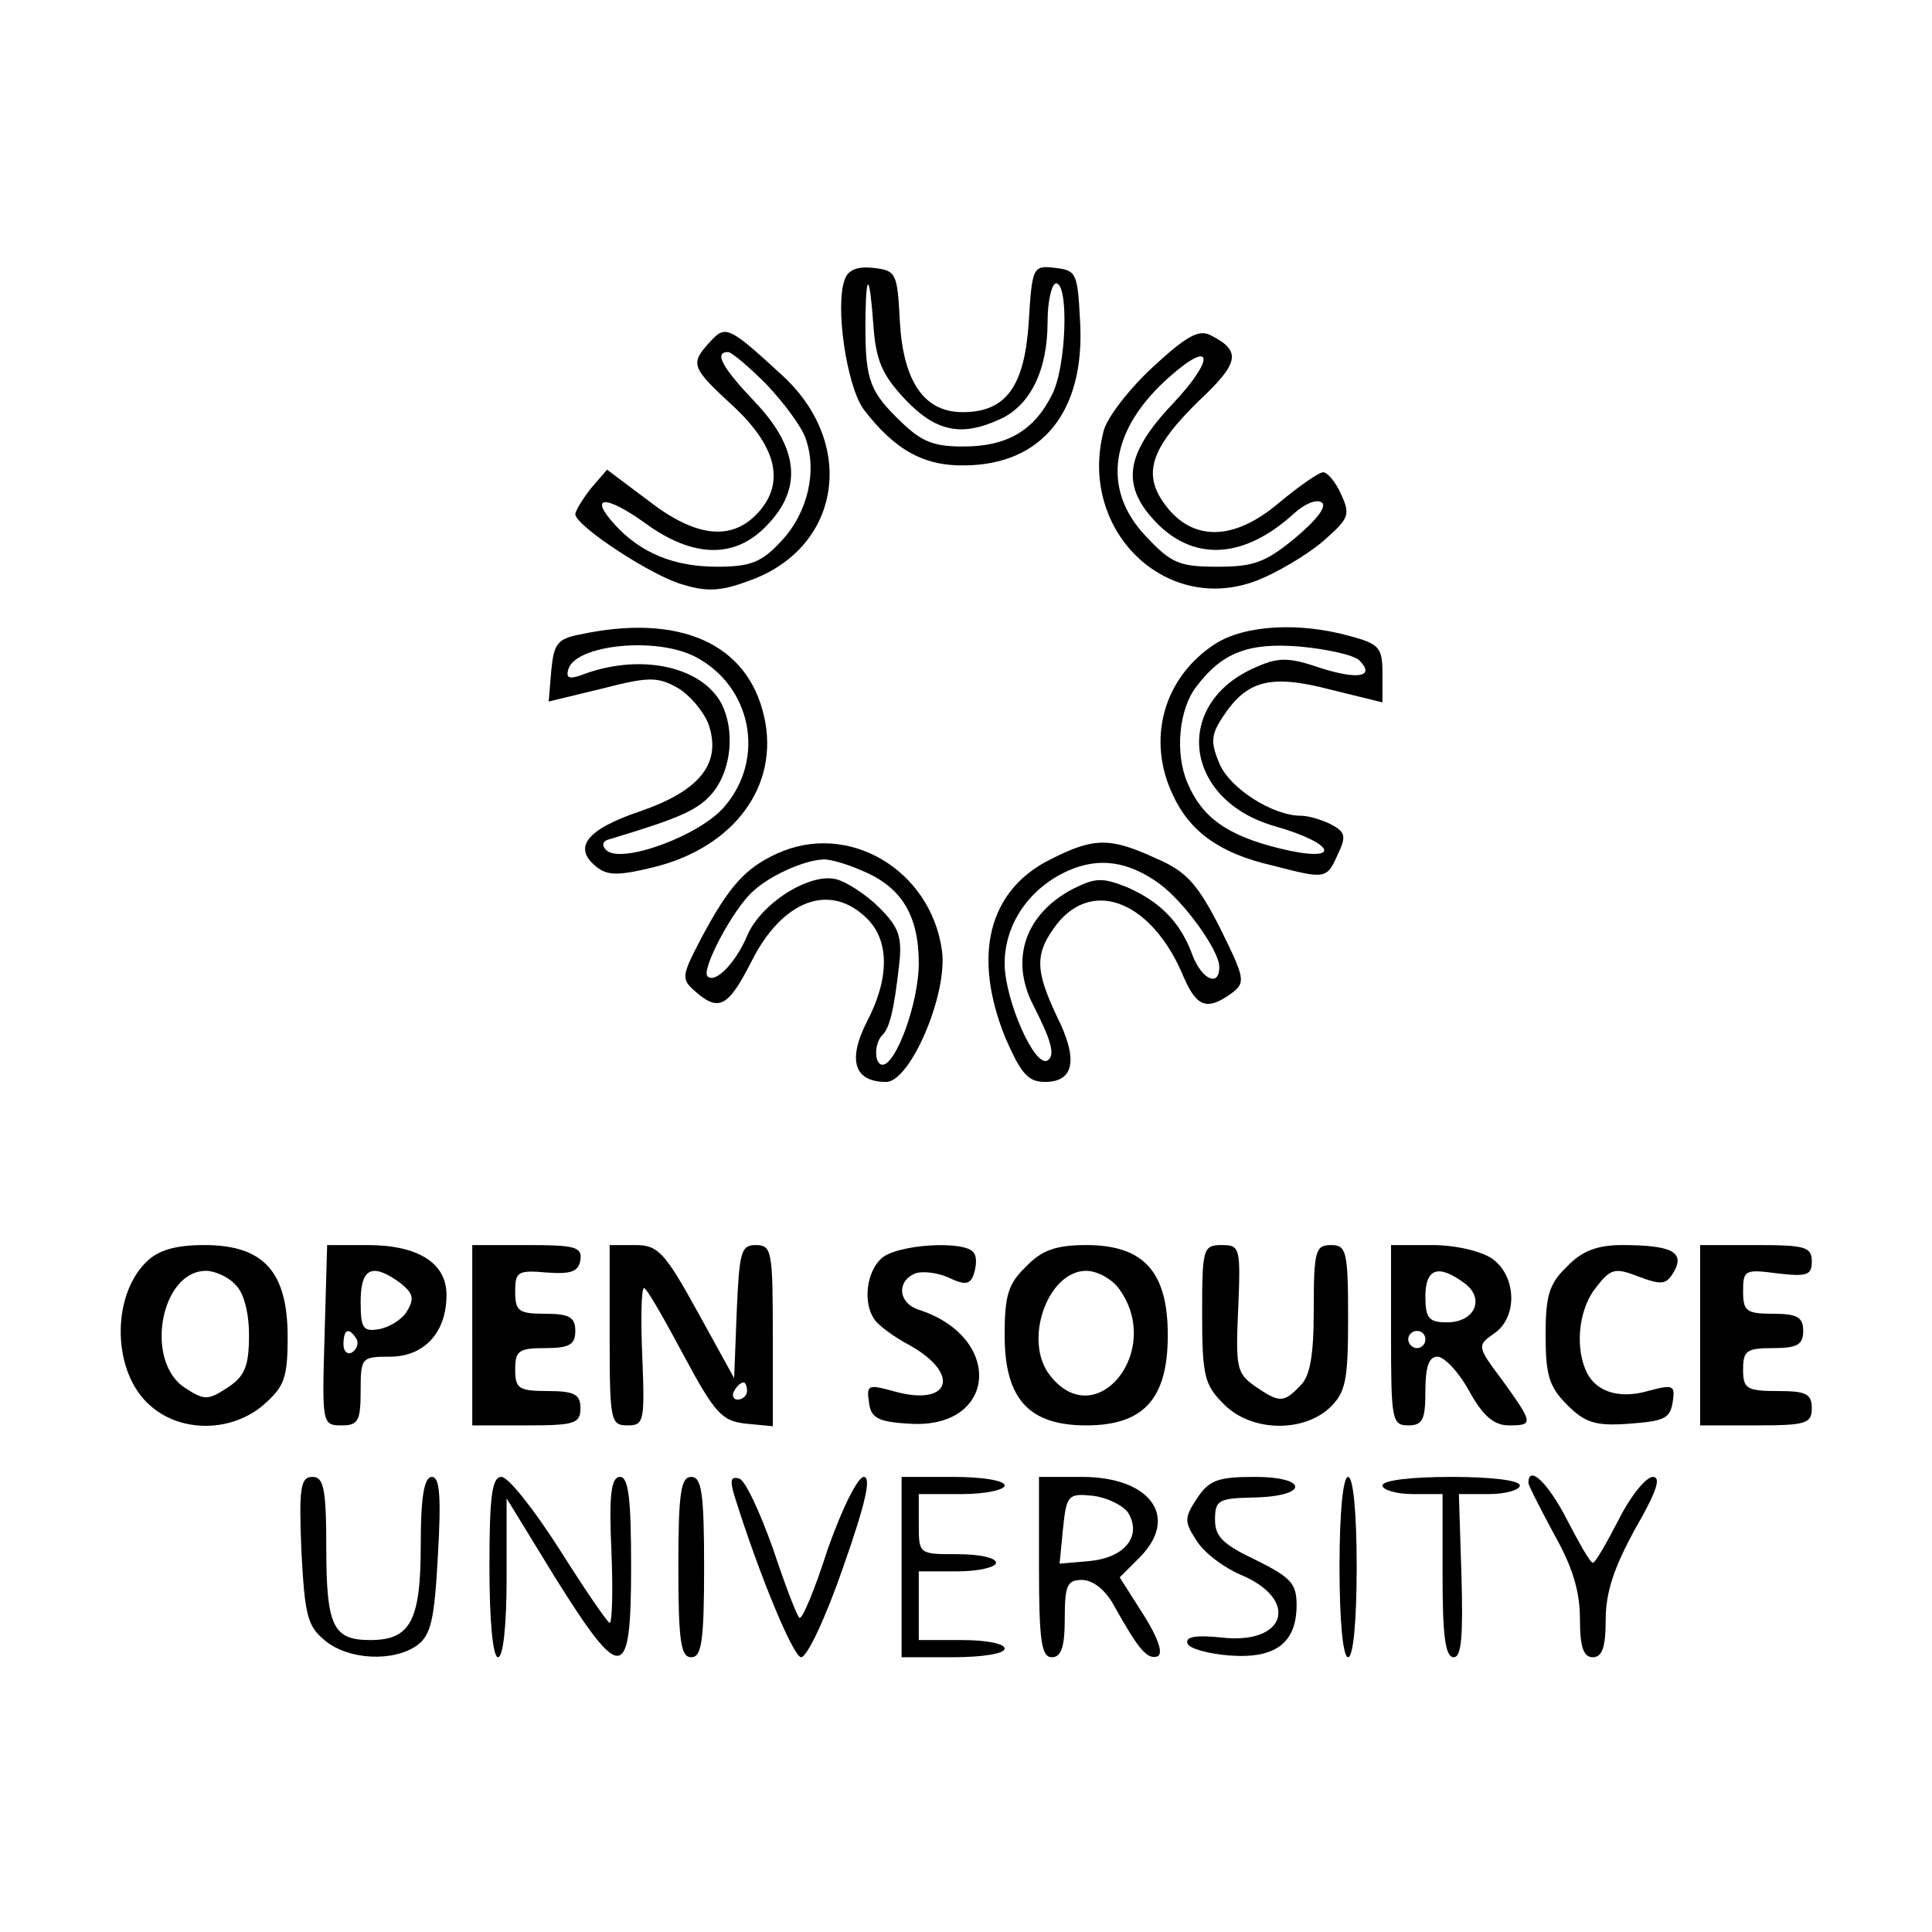 <?xml version="1.0" standalone="no"?>
<!DOCTYPE svg PUBLIC "-//W3C//DTD SVG 20010904//EN"
 "http://www.w3.org/TR/2001/REC-SVG-20010904/DTD/svg10.dtd">
<svg version="1.0" xmlns="http://www.w3.org/2000/svg"
 width="225pt" height="225pt" viewBox="0 0 225 225"
 preserveAspectRatio="xMidYMid meet">
<g transform="translate(0,225) scale(0.1,-0.1)"
fill="#000000" stroke="none">
<path d="M984 1925 c-12 -30 2 -125 22 -152 36 -47 70 -66 118 -65 89 1 139
62 134 165 -3 59 -4 62 -29 65 -26 3 -27 2 -31 -64 -5 -75 -27 -104 -77 -104
-45 0 -69 36 -73 105 -3 57 -4 60 -31 63 -18 2 -29 -2 -33 -13z m70 -140 c36
-38 66 -44 111 -23 35 16 55 57 55 113 0 25 5 45 10 45 15 0 12 -98 -5 -130
-21 -42 -53 -60 -103 -60 -37 0 -50 6 -78 34 -33 33 -37 47 -36 121 1 50 5 43
9 -12 3 -43 10 -59 37 -88z"/>
<path d="M827 1852 c-24 -26 -22 -30 28 -76 51 -48 60 -91 25 -126 -30 -30
-71 -25 -125 17 l-48 36 -19 -22 c-10 -13 -18 -26 -18 -30 1 -14 91 -73 126
-82 29 -9 46 -7 80 6 103 39 121 157 37 236 -64 59 -68 61 -86 41z m65 -49
c20 -21 41 -49 46 -63 14 -38 3 -87 -28 -120 -23 -25 -36 -30 -75 -30 -50 0
-89 16 -119 49 -31 34 -11 35 35 2 56 -41 105 -42 142 -3 42 43 37 90 -13 143
-39 41 -49 59 -32 59 4 0 24 -17 44 -37z"/>
<path d="M1342 1822 c-28 -26 -54 -60 -57 -75 -29 -115 73 -214 179 -173 23 9
57 29 76 45 31 27 33 31 22 55 -6 14 -16 26 -21 26 -5 0 -28 -16 -52 -36 -52
-44 -100 -45 -132 -2 -27 36 -17 66 39 121 47 44 50 58 15 76 -14 8 -28 1 -69
-37z m24 -42 c-57 -60 -61 -97 -17 -141 44 -43 101 -39 158 13 12 11 26 17 32
13 7 -4 -5 -20 -30 -41 -35 -29 -49 -34 -91 -34 -45 0 -54 4 -84 36 -52 55
-41 125 29 186 50 44 52 20 3 -32z"/>
<path d="M675 1511 c-26 -5 -30 -11 -33 -42 l-3 -36 62 15 c54 14 65 14 88 1
14 -8 30 -27 36 -42 16 -46 -10 -78 -80 -102 -62 -21 -78 -42 -51 -64 13 -11
26 -11 67 -1 94 23 147 95 129 175 -19 86 -99 121 -215 96z m135 -26 c65 -34
82 -118 34 -174 -28 -34 -121 -68 -138 -51 -6 6 -4 11 5 13 83 25 103 34 120
55 21 27 25 72 9 103 -24 44 -97 59 -165 32 -13 -4 -16 -2 -13 8 9 28 102 38
148 14z"/>
<path d="M1415 1500 c-60 -39 -80 -111 -49 -176 20 -43 55 -68 116 -82 62 -16
63 -16 76 13 10 21 9 26 -8 35 -10 5 -26 10 -35 10 -33 0 -83 32 -95 61 -10
24 -10 33 4 54 28 43 56 50 125 32 l61 -15 0 34 c0 30 -4 34 -37 43 -60 17
-124 13 -158 -9z m168 -19 c19 -19 -1 -23 -45 -9 -35 12 -48 13 -73 2 -100
-41 -88 -155 19 -186 74 -21 79 -44 6 -26 -61 15 -90 36 -107 76 -15 35 -10
86 10 112 30 40 61 52 121 47 32 -3 63 -10 69 -16z"/>
<path d="M905 1256 c-37 -17 -56 -38 -88 -98 -23 -44 -24 -48 -8 -62 28 -25
39 -19 66 34 36 72 92 93 135 50 26 -26 26 -70 -1 -121 -22 -44 -14 -69 23
-69 28 0 72 102 65 153 -13 94 -109 151 -192 113z m99 -20 c46 -19 66 -52 66
-108 0 -45 -26 -117 -42 -118 -10 0 -10 24 -1 34 9 8 14 29 20 81 4 34 0 45
-23 68 -15 15 -38 30 -50 33 -31 8 -88 -28 -104 -66 -13 -31 -37 -56 -46 -47
-8 7 30 79 53 99 19 18 59 36 81 37 7 1 28 -5 46 -13z"/>
<path d="M1223 1249 c-72 -36 -91 -112 -52 -208 18 -41 26 -51 46 -51 34 0 39
26 14 76 -26 55 -26 74 0 108 43 54 112 25 148 -63 15 -34 27 -38 55 -18 17
13 16 17 -13 76 -26 51 -39 66 -74 81 -54 25 -73 25 -124 -1z m127 -28 c29
-21 70 -78 70 -97 0 -24 -20 -15 -31 13 -14 39 -38 63 -77 80 -28 11 -36 11
-62 -2 -56 -29 -74 -82 -47 -135 22 -43 26 -59 17 -65 -15 -9 -50 71 -50 113
0 46 29 88 74 108 36 16 70 11 106 -15z"/>
<path d="M170 780 c-41 -41 -39 -129 5 -167 36 -32 95 -31 132 1 24 21 28 31
28 79 0 76 -28 107 -97 107 -34 0 -54 -6 -68 -20z m104 -26 c10 -9 16 -33 16
-59 0 -36 -5 -48 -25 -61 -23 -15 -27 -15 -50 0 -47 31 -28 136 25 136 10 0
26 -7 34 -16z"/>
<path d="M378 695 c-3 -103 -3 -105 20 -105 19 0 22 5 22 40 0 39 1 40 34 40
40 0 66 28 66 72 0 37 -33 58 -92 58 l-47 0 -3 -105z m88 61 c15 -12 17 -18 8
-33 -6 -10 -21 -19 -33 -21 -18 -3 -21 1 -21 32 0 39 13 46 46 22z m-51 -65
c3 -5 1 -12 -5 -16 -5 -3 -10 1 -10 9 0 18 6 21 15 7z"/>
<path d="M550 695 l0 -105 63 0 c56 0 63 2 63 20 0 16 -7 20 -38 20 -34 0 -38
3 -38 25 0 22 4 25 35 25 28 0 35 4 35 20 0 16 -7 20 -35 20 -31 0 -35 3 -35
26 0 23 3 25 37 22 28 -2 37 1 39 15 2 15 -7 17 -62 17 l-64 0 0 -105z"/>
<path d="M710 695 c0 -100 1 -105 21 -105 19 0 20 5 17 80 -2 44 -1 80 2 80 3
0 23 -35 46 -78 37 -69 45 -77 73 -80 l31 -3 0 105 c0 99 -1 106 -20 106 -17
0 -19 -8 -22 -77 l-3 -78 -43 78 c-38 69 -46 77 -72 77 l-30 0 0 -105z m160
-65 c0 -5 -5 -10 -11 -10 -5 0 -7 5 -4 10 3 6 8 10 11 10 2 0 4 -4 4 -10z"/>
<path d="M1026 784 c-17 -16 -21 -51 -8 -70 4 -7 23 -21 42 -31 60 -34 46 -72
-20 -53 -29 8 -31 7 -28 -13 2 -18 10 -23 47 -25 102 -7 111 101 10 133 -23 8
-25 33 -3 42 8 3 26 1 39 -5 19 -9 25 -8 29 4 3 9 4 20 0 25 -9 15 -91 10
-108 -7z"/>
<path d="M1195 775 c-21 -20 -25 -34 -25 -80 0 -74 28 -105 95 -105 67 0 95
31 95 105 0 74 -28 105 -95 105 -35 0 -52 -6 -70 -25z m109 -27 c51 -72 -28
-168 -81 -100 -32 40 -3 122 42 122 13 0 31 -10 39 -22z"/>
<path d="M1400 720 c0 -73 3 -83 25 -105 31 -32 91 -34 123 -5 19 18 22 31 22
105 0 78 -2 85 -20 85 -18 0 -20 -7 -20 -74 0 -54 -4 -79 -16 -90 -19 -20 -24
-20 -53 0 -21 15 -22 22 -19 90 3 71 2 74 -19 74 -22 0 -23 -4 -23 -80z"/>
<path d="M1620 695 c0 -98 1 -105 20 -105 17 0 20 7 20 40 0 28 4 40 14 40 8
0 25 -18 37 -40 16 -29 29 -40 46 -40 29 0 29 2 -7 52 -30 40 -30 41 -10 55
28 19 26 67 -2 87 -13 9 -43 16 -70 16 l-48 0 0 -105z m85 61 c25 -18 13 -46
-20 -46 -21 0 -25 5 -25 30 0 33 15 38 45 16z m-45 -66 c0 -5 -4 -10 -10 -10
-5 0 -10 5 -10 10 0 6 5 10 10 10 6 0 10 -4 10 -10z"/>
<path d="M1825 775 c-21 -20 -25 -34 -25 -80 0 -46 4 -60 25 -81 21 -21 33
-25 73 -22 40 3 47 6 50 25 3 20 1 21 -29 13 -35 -10 -63 0 -73 26 -12 30 -6
72 13 95 17 22 22 23 50 12 27 -10 32 -9 41 7 12 22 -4 30 -61 30 -29 0 -47
-7 -64 -25z"/>
<path d="M1980 695 l0 -105 65 0 c58 0 65 2 65 20 0 17 -7 20 -40 20 -36 0
-40 3 -40 25 0 22 4 25 35 25 28 0 35 4 35 20 0 16 -7 20 -35 20 -31 0 -35 3
-35 26 0 25 2 26 40 21 35 -4 40 -2 40 14 0 17 -8 19 -65 19 l-65 0 0 -105z"/>
<path d="M351 444 c4 -76 7 -88 28 -105 27 -22 79 -25 107 -5 16 12 20 30 24
105 4 69 2 91 -7 91 -9 0 -13 -23 -13 -79 0 -89 -12 -111 -59 -111 -43 0 -51
16 -51 107 0 69 -3 83 -16 83 -14 0 -16 -12 -13 -86z"/>
<path d="M570 425 c0 -63 4 -105 10 -105 6 0 10 37 10 92 l0 93 57 -93 c77
-123 88 -122 88 13 0 80 -3 105 -13 105 -10 0 -13 -20 -10 -85 2 -47 1 -85 -2
-85 -3 1 -29 39 -58 85 -30 47 -60 85 -68 85 -11 0 -14 -22 -14 -105z"/>
<path d="M790 425 c0 -87 3 -105 15 -105 12 0 15 18 15 105 0 87 -3 105 -15
105 -12 0 -15 -18 -15 -105z"/>
<path d="M855 509 c29 -93 69 -189 78 -189 7 0 29 47 49 105 26 74 33 105 24
105 -7 0 -25 -36 -42 -84 -15 -47 -30 -83 -33 -80 -3 2 -17 39 -31 81 -15 42
-32 79 -39 81 -10 3 -11 -2 -6 -19z"/>
<path d="M1050 425 l0 -105 60 0 c33 0 60 4 60 10 0 6 -22 10 -50 10 l-50 0 0
40 0 40 45 0 c25 0 45 5 45 10 0 6 -20 10 -45 10 -45 0 -45 0 -45 35 l0 35 50
0 c28 0 50 5 50 10 0 6 -27 10 -60 10 l-60 0 0 -105z"/>
<path d="M1210 425 c0 -87 3 -105 15 -105 11 0 15 12 15 45 0 39 3 45 20 45
13 0 28 -12 38 -31 28 -50 38 -62 50 -58 7 3 1 21 -16 48 l-28 44 23 23 c47
47 13 94 -67 94 l-50 0 0 -105z m104 63 c16 -27 -4 -52 -45 -56 l-35 -3 4 41
c4 39 6 41 35 38 16 -2 35 -11 41 -20z"/>
<path d="M1394 505 c-15 -23 -15 -27 0 -50 9 -14 32 -31 51 -39 69 -29 53 -82
-23 -73 -29 3 -42 1 -39 -7 2 -6 24 -12 49 -14 54 -4 78 15 78 59 0 25 -7 32
-47 52 -38 18 -48 27 -48 47 0 23 4 25 44 26 65 1 66 24 2 24 -43 0 -53 -4
-67 -25z"/>
<path d="M1560 425 c0 -63 4 -105 10 -105 6 0 10 42 10 105 0 63 -4 105 -10
105 -6 0 -10 -42 -10 -105z"/>
<path d="M1610 520 c0 -5 16 -10 35 -10 l35 0 0 -95 c0 -69 3 -95 13 -95 9 0
11 24 9 95 l-3 95 35 0 c20 0 36 5 36 10 0 6 -33 10 -80 10 -47 0 -80 -4 -80
-10z"/>
<path d="M1780 523 c0 -3 14 -30 30 -60 21 -37 30 -66 30 -98 0 -33 4 -45 15
-45 11 0 15 12 15 44 0 32 10 61 34 105 25 43 31 61 21 61 -8 0 -26 -22 -40
-50 -14 -27 -27 -50 -30 -50 -3 0 -16 23 -30 50 -22 43 -45 65 -45 43z"/>
</g>
</svg>
